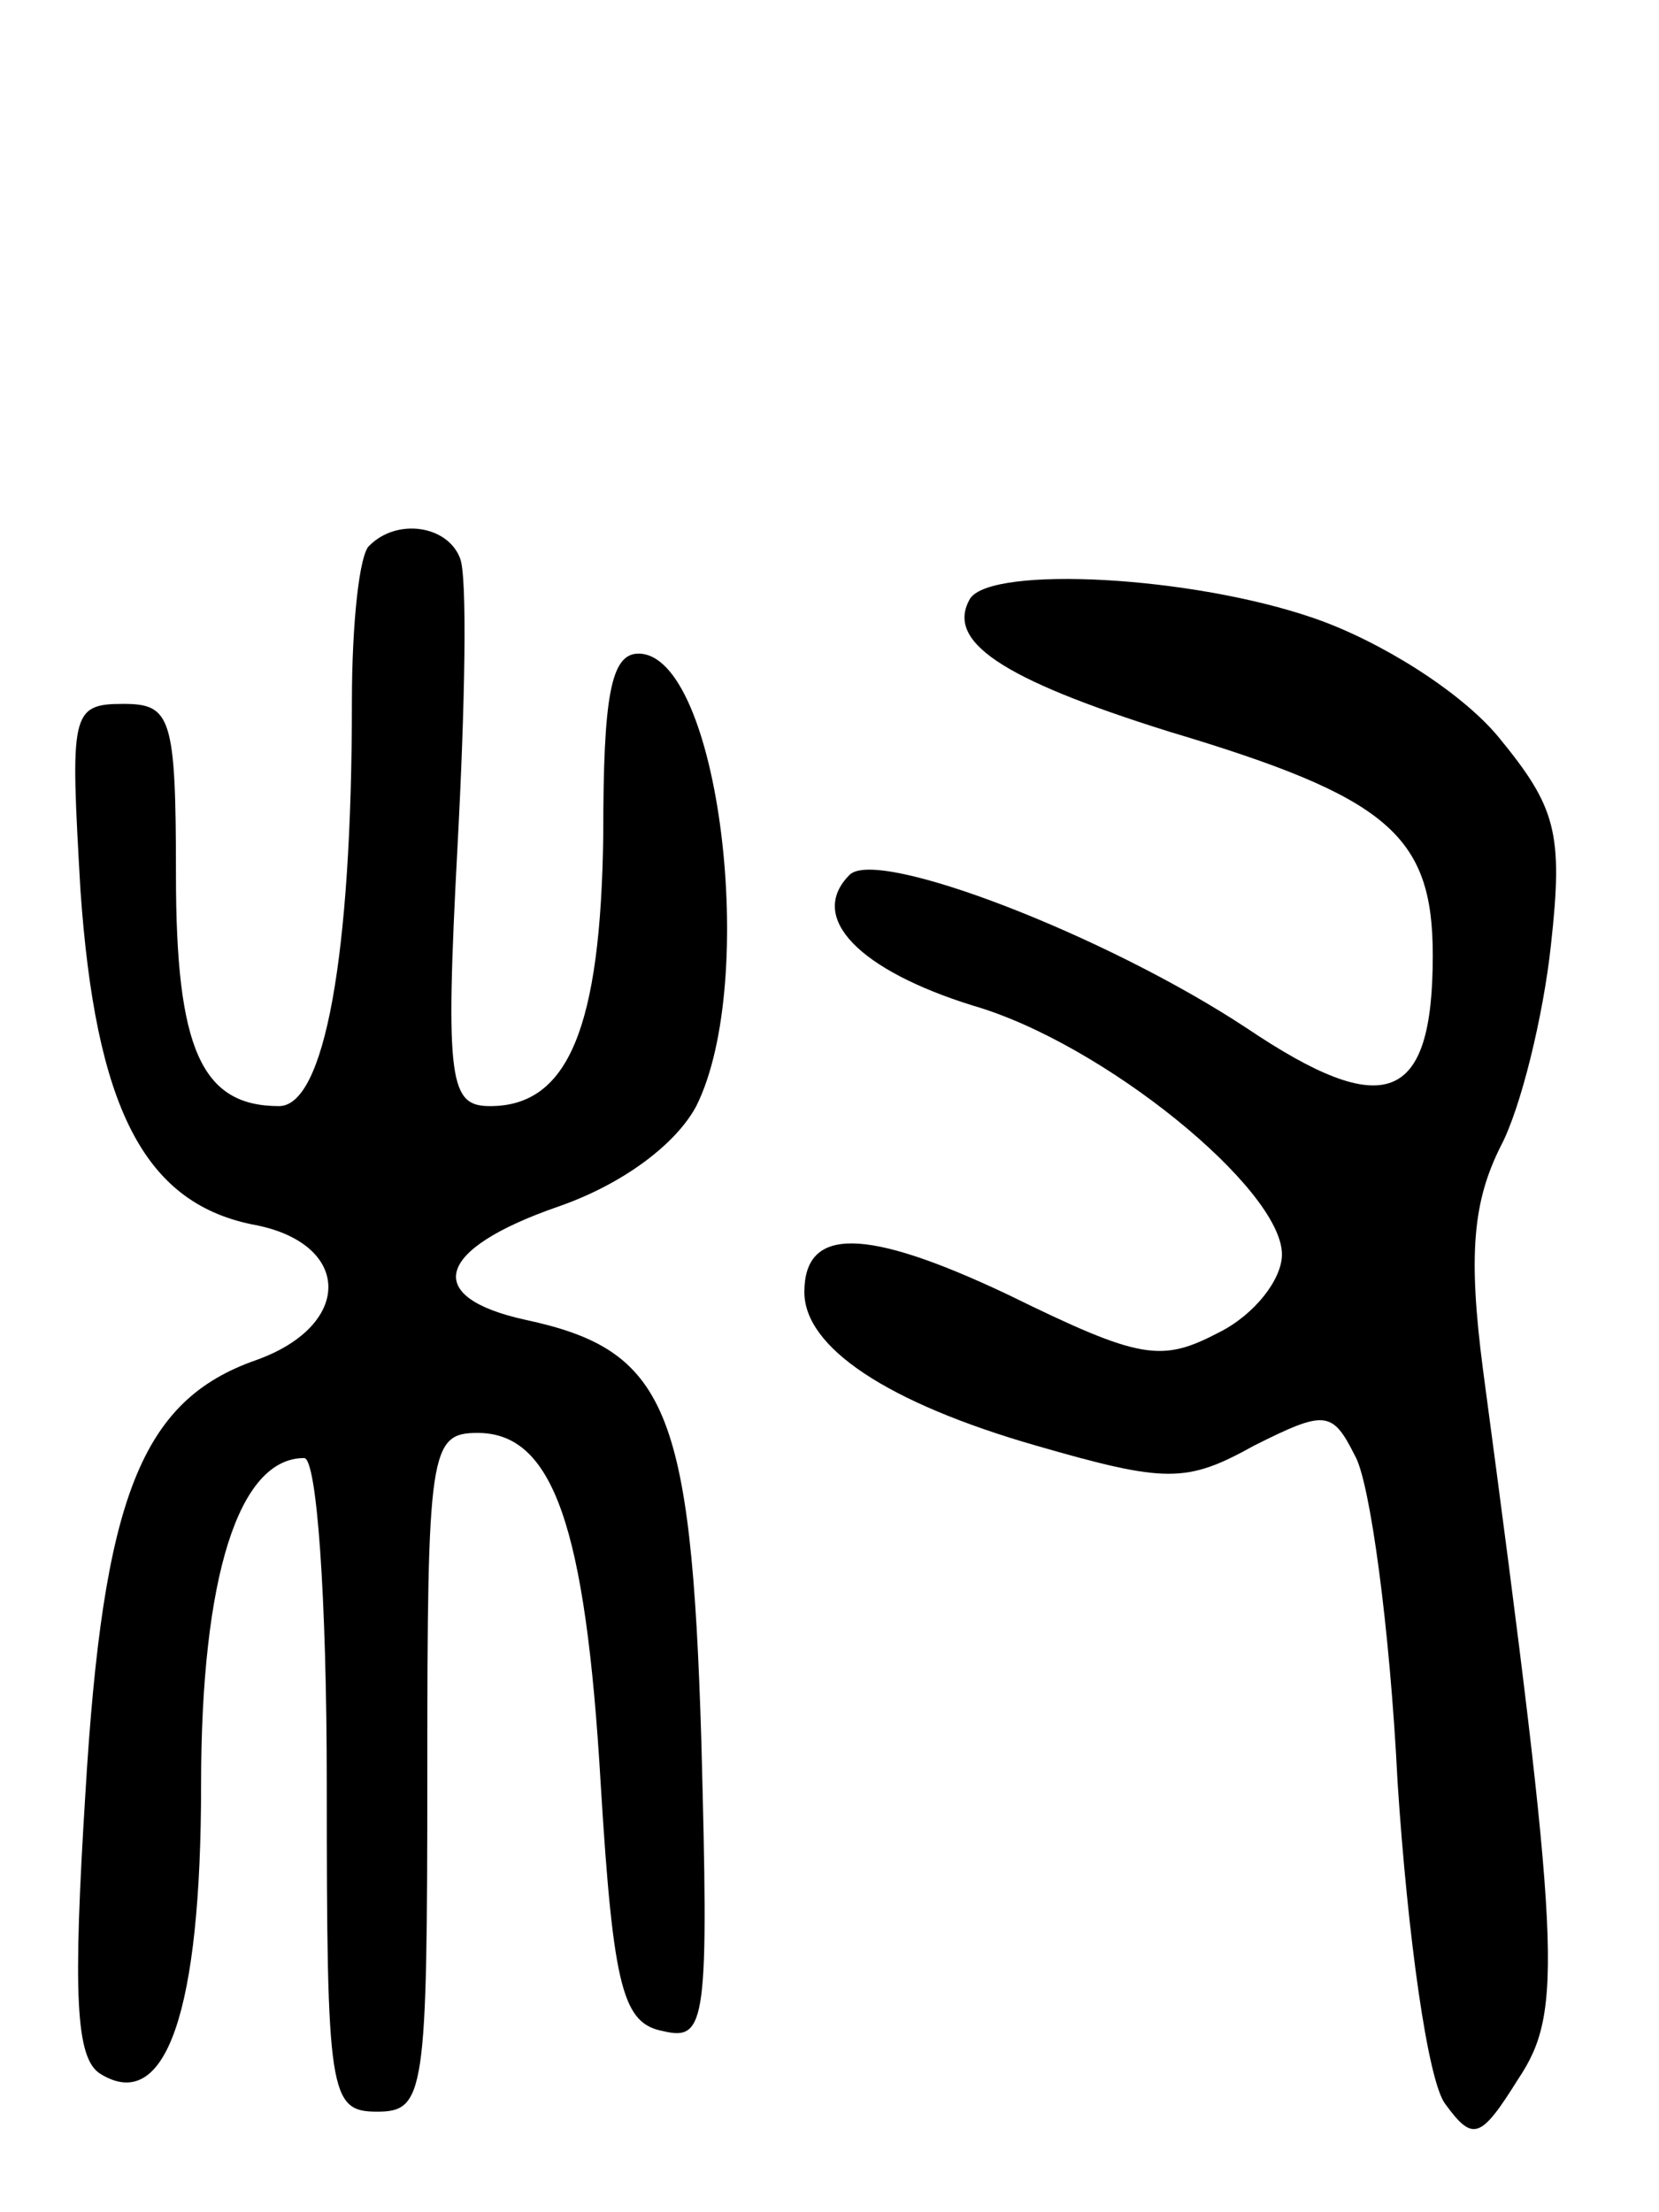 <svg version="1.0" xmlns="http://www.w3.org/2000/svg"
 width="66pt" height="88pt" viewBox="0 0 66 88"
 preserveAspectRatio="xMidYMid meet">
<g transform="translate(0,88) scale(0.1,-0.1)"
fill="#000000" stroke="none">
<path d="M147 663 c-4 -3 -7 -31 -7 -62 0 -102 -11 -161 -29 -161 -31 0 -41
23 -41 92 0 63 -2 68 -21 68 -21 0 -21 -4 -17 -74 6 -86 25 -124 68 -133 40
-7 41 -40 2 -54 -46 -16 -61 -55 -68 -172 -5 -80 -4 -106 6 -112 26 -16 40 25
40 115 0 83 15 130 41 130 5 0 9 -55 9 -130 0 -123 1 -130 20 -130 19 0 20 7
20 135 0 128 1 135 20 135 30 0 43 -37 49 -140 5 -82 9 -95 25 -98 17 -4 18 4
15 116 -4 132 -14 155 -70 167 -41 9 -36 28 13 45 26 9 47 25 55 40 25 50 9
180 -23 180 -11 0 -14 -17 -14 -72 -1 -77 -14 -108 -45 -108 -16 0 -18 9 -13
103 3 56 4 108 1 115 -5 13 -25 16 -36 5z"/>
<path d="M386 642 c-10 -17 12 -32 79 -53 87 -26 105 -41 105 -89 0 -59 -19
-66 -74 -29 -56 37 -147 72 -158 61 -17 -17 4 -38 49 -52 52 -15 123 -73 123
-99 0 -10 -11 -24 -25 -31 -23 -12 -31 -11 -84 15 -57 27 -81 27 -81 1 0 -22
33 -44 92 -61 52 -15 60 -15 87 0 28 14 31 14 40 -4 6 -10 14 -69 17 -130 4
-61 12 -119 19 -128 11 -15 14 -14 29 10 18 27 17 50 -14 282 -6 46 -4 67 7
89 8 15 17 52 20 80 5 45 2 55 -21 83 -15 18 -47 38 -73 47 -49 17 -128 21
-137 8z"/>
</g>
</svg>
